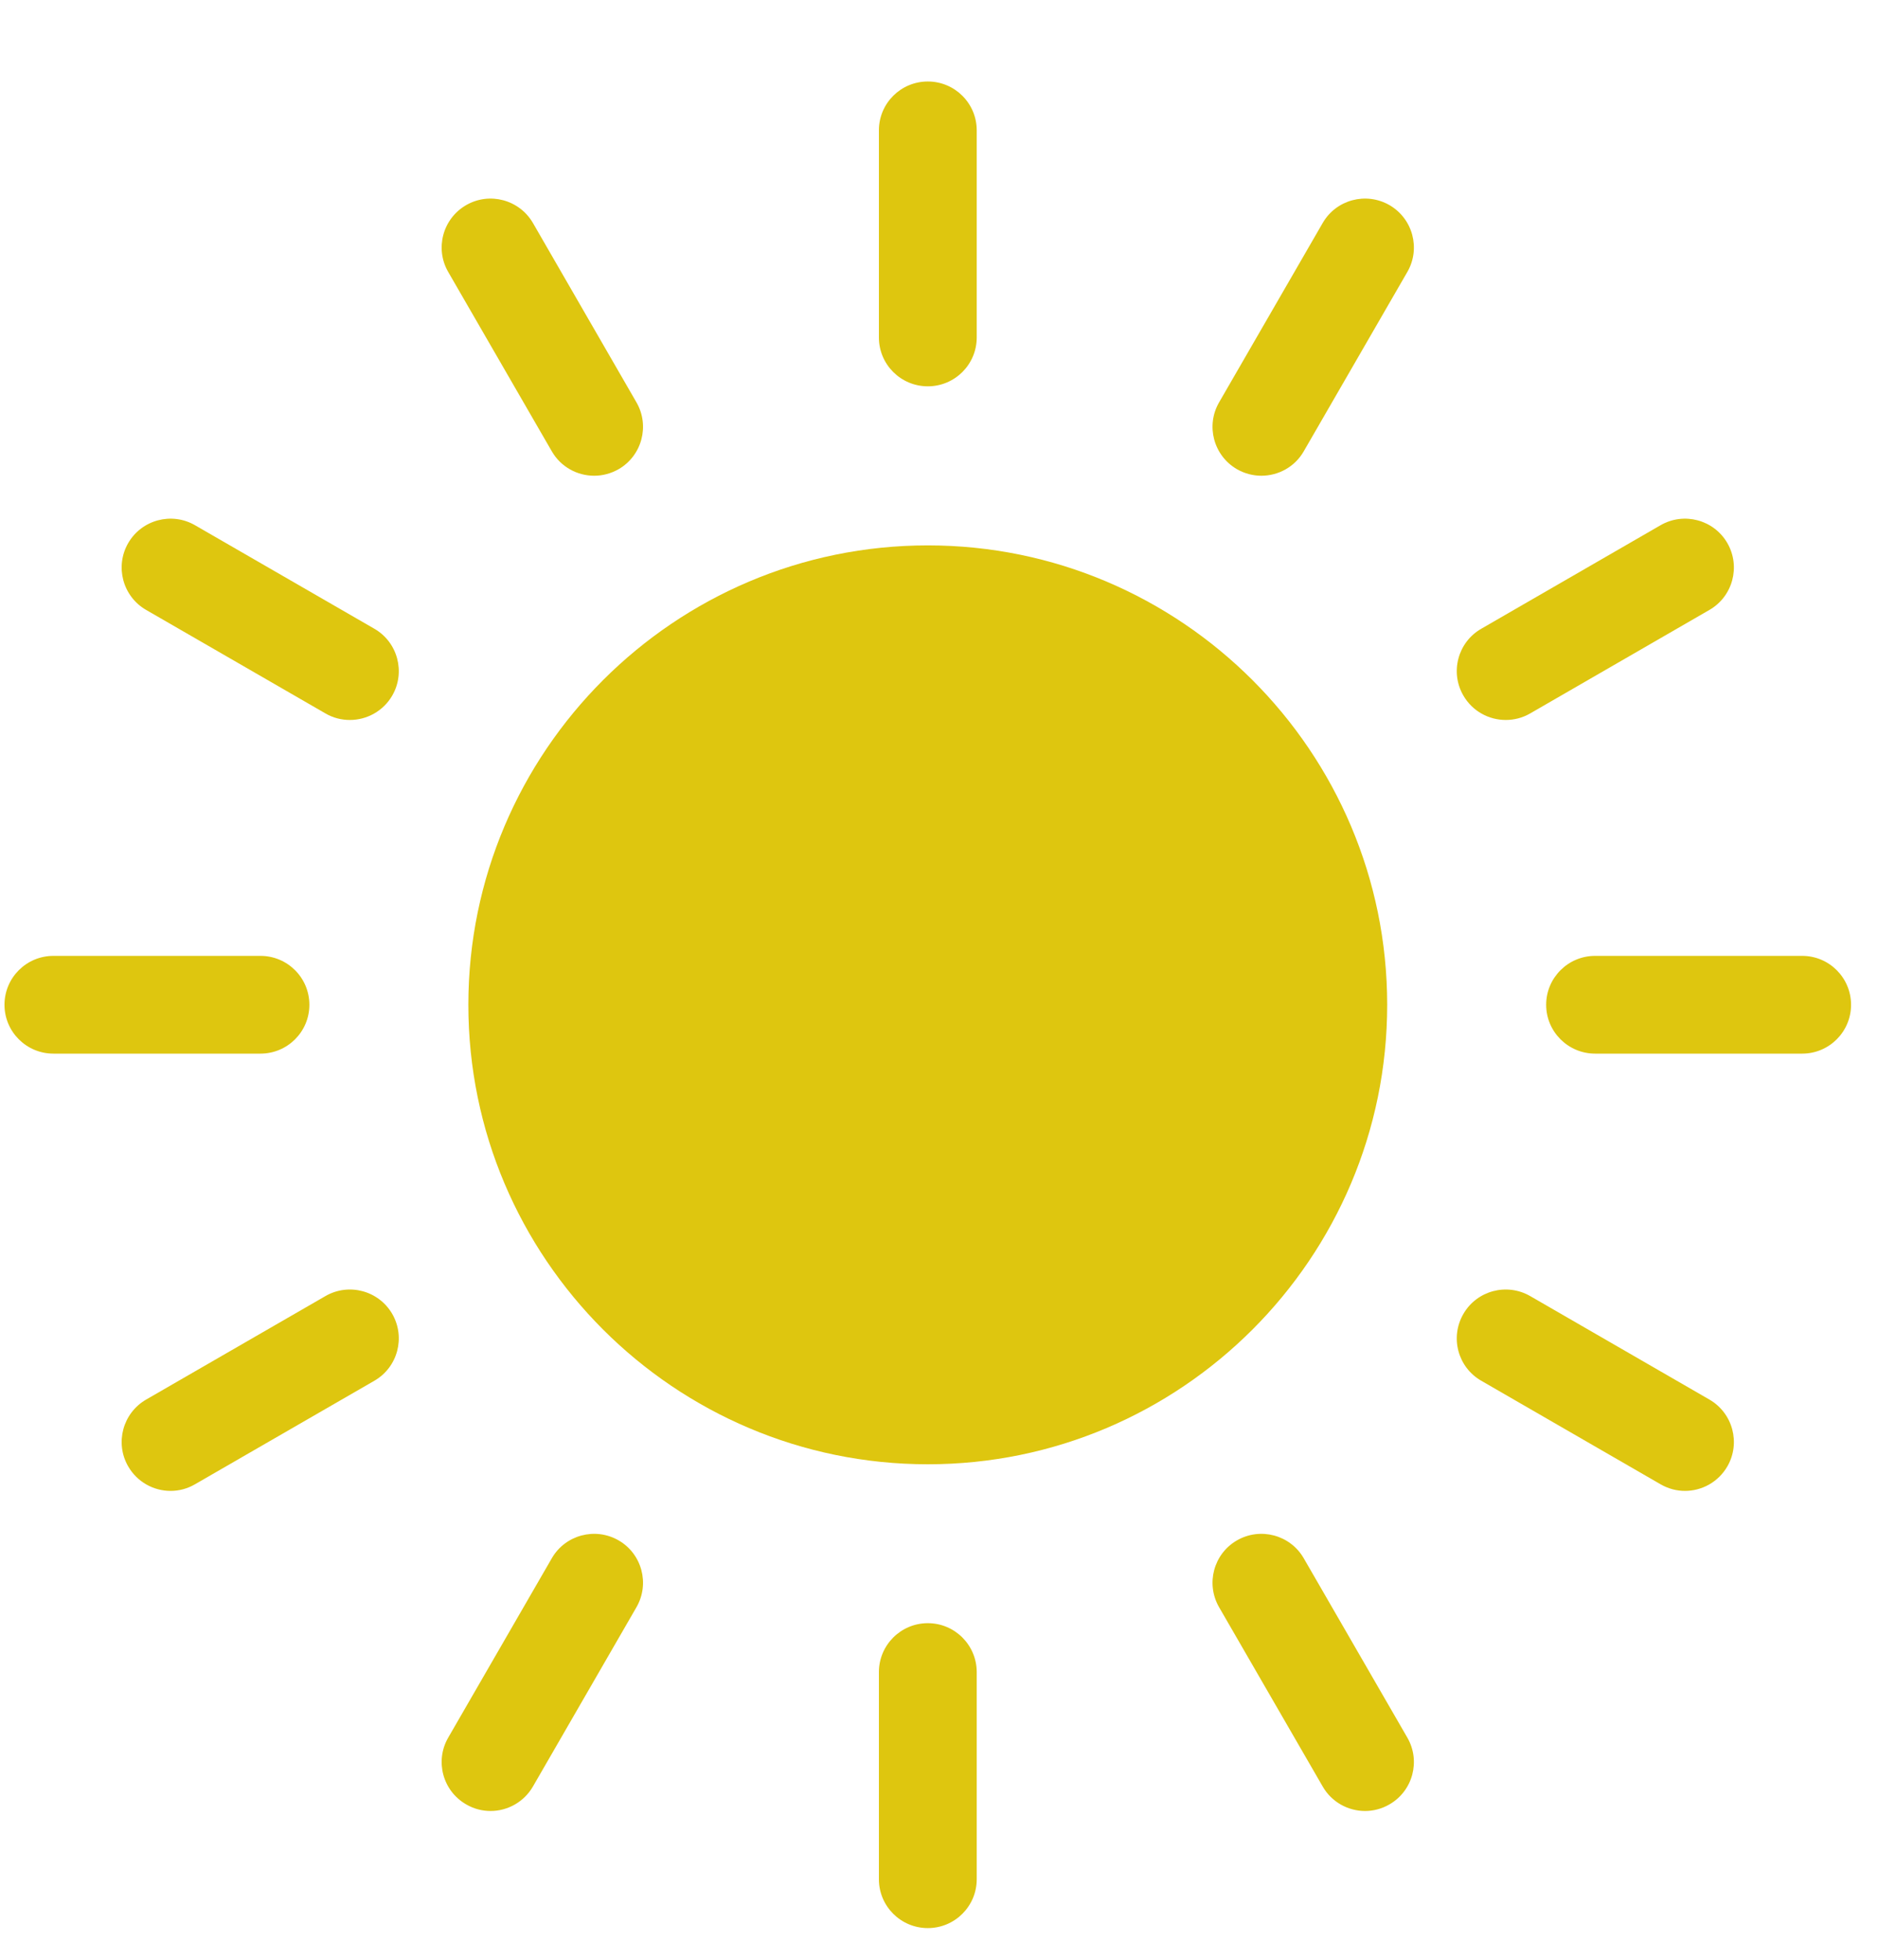 <svg width="23" height="24" viewBox="0 0 23 24" fill="none" xmlns="http://www.w3.org/2000/svg">
<path d="M11.363 17.932C14.465 17.932 16.989 15.408 16.989 12.305C16.989 9.203 14.465 6.679 11.363 6.679C8.26 6.679 5.736 9.203 5.736 12.305C5.736 15.408 8.26 17.932 11.363 17.932Z" fill="#DEC60F"/>
<path d="M10.764 4.133C10.764 4.463 11.032 4.731 11.363 4.731C11.694 4.731 11.962 4.463 11.962 4.133V1.596C11.962 1.266 11.694 0.998 11.363 0.998C11.032 0.998 10.764 1.266 10.764 1.596V4.133Z" fill="#DEC60F"/>
<path d="M10.764 20.477V23.014C10.764 23.344 11.032 23.612 11.363 23.612C11.694 23.612 11.962 23.344 11.962 23.014V20.477C11.962 20.147 11.694 19.878 11.363 19.878C11.032 19.878 10.764 20.147 10.764 20.477Z" fill="#DEC60F"/>
<path d="M7.277 5.826C7.378 5.826 7.481 5.8 7.576 5.746C7.862 5.581 7.96 5.214 7.795 4.928L6.527 2.731C6.361 2.445 5.995 2.347 5.709 2.512C5.422 2.678 5.324 3.044 5.489 3.33L6.758 5.527C6.869 5.719 7.07 5.826 7.277 5.826Z" fill="#DEC60F"/>
<path d="M15.149 18.864C14.863 19.029 14.765 19.395 14.93 19.682L16.199 21.878C16.309 22.07 16.511 22.178 16.718 22.178C16.819 22.178 16.922 22.152 17.017 22.097C17.303 21.932 17.401 21.566 17.236 21.28L15.967 19.083C15.802 18.797 15.436 18.699 15.149 18.864Z" fill="#DEC60F"/>
<path d="M1.57 6.651C1.405 6.937 1.503 7.304 1.789 7.469L3.986 8.737C4.08 8.792 4.183 8.817 4.285 8.817C4.491 8.817 4.693 8.71 4.804 8.518C4.969 8.232 4.871 7.865 4.585 7.7L2.388 6.432C2.102 6.267 1.735 6.365 1.57 6.651Z" fill="#DEC60F"/>
<path d="M20.936 17.14L18.74 15.872C18.453 15.707 18.087 15.805 17.922 16.091C17.756 16.378 17.854 16.744 18.141 16.909L20.337 18.177C20.432 18.232 20.535 18.258 20.636 18.258C20.843 18.258 21.044 18.15 21.155 17.958C21.32 17.672 21.222 17.306 20.936 17.14Z" fill="#DEC60F"/>
<path d="M3.789 12.305C3.789 11.974 3.521 11.706 3.19 11.706H0.654C0.323 11.706 0.055 11.974 0.055 12.305C0.055 12.635 0.323 12.903 0.654 12.903H3.19C3.521 12.903 3.789 12.635 3.789 12.305Z" fill="#DEC60F"/>
<path d="M22.072 11.706H19.535C19.205 11.706 18.936 11.974 18.936 12.305C18.936 12.635 19.205 12.903 19.535 12.903H22.072C22.402 12.903 22.67 12.635 22.67 12.305C22.67 11.974 22.402 11.706 22.072 11.706Z" fill="#DEC60F"/>
<path d="M3.986 15.872L1.789 17.14C1.503 17.306 1.405 17.672 1.57 17.958C1.681 18.15 1.882 18.258 2.089 18.258C2.191 18.258 2.294 18.232 2.388 18.177L4.585 16.909C4.871 16.744 4.969 16.378 4.804 16.091C4.638 15.805 4.272 15.707 3.986 15.872Z" fill="#DEC60F"/>
<path d="M20.337 6.432L18.141 7.7C17.854 7.865 17.756 8.232 17.922 8.518C18.033 8.71 18.234 8.817 18.441 8.817C18.542 8.817 18.645 8.792 18.74 8.737L20.936 7.469C21.222 7.304 21.32 6.937 21.155 6.651C20.99 6.365 20.624 6.267 20.337 6.432Z" fill="#DEC60F"/>
<path d="M6.758 19.083L5.489 21.28C5.324 21.566 5.422 21.932 5.709 22.097C5.803 22.152 5.906 22.178 6.008 22.178C6.214 22.178 6.416 22.07 6.527 21.878L7.795 19.682C7.96 19.395 7.862 19.029 7.576 18.864C7.289 18.699 6.923 18.797 6.758 19.083Z" fill="#DEC60F"/>
<path d="M15.149 5.746C15.244 5.8 15.347 5.826 15.448 5.826C15.655 5.826 15.857 5.719 15.967 5.527L17.236 3.33C17.401 3.044 17.303 2.678 17.017 2.512C16.73 2.347 16.364 2.445 16.199 2.731L14.93 4.928C14.765 5.214 14.863 5.58 15.149 5.746Z" fill="#DEC60F"/>
</svg>
